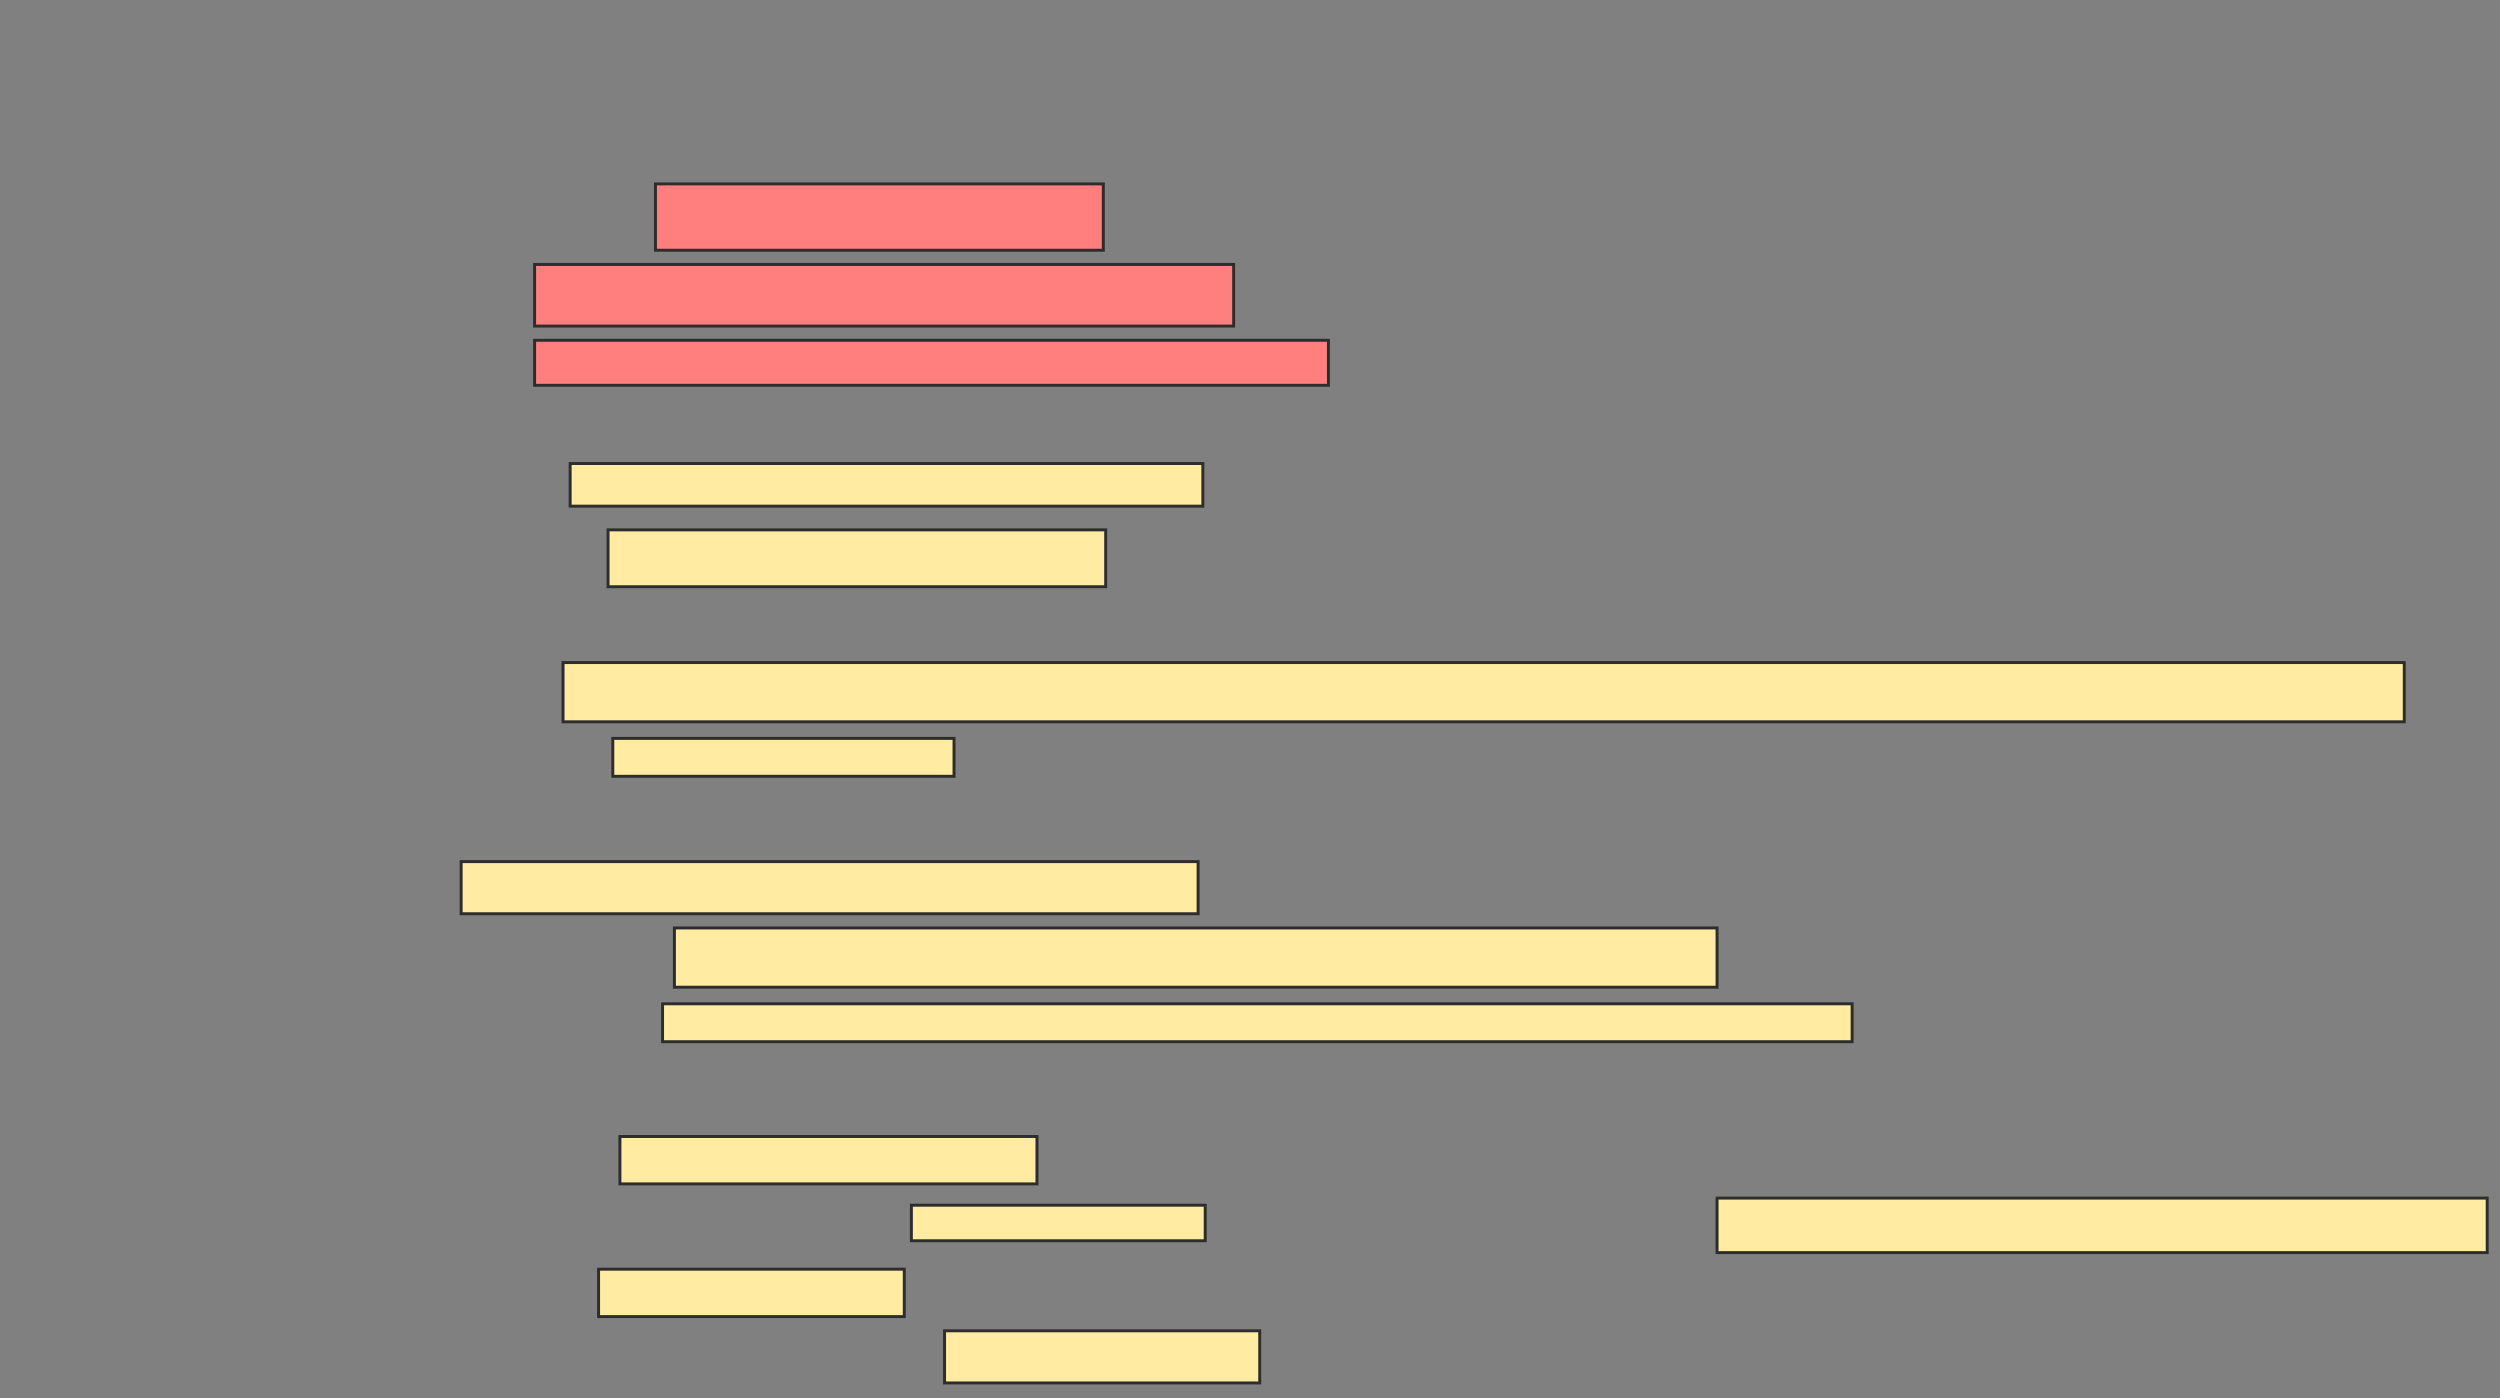 <svg xmlns="http://www.w3.org/2000/svg" width="844" height="472">
 <rect width="100%" height="100%" fill="#808080" stroke="none"/>
 <!-- Created with Image Occlusion Enhanced -->
 <g>
  <title>Labels</title>
 </g>
 <g>
  <title>Masks</title>
  <g id="cac746cae8aa4280b73c19e5357a279a-ao-1" class="qshape">
   <rect height="22.4" width="151.2" y="62.08" x="221.28" stroke="#2D2D2D" fill="#FF7E7E" class="qshape"/>
   <rect height="20.8" width="236" y="89.28" x="180.48" stroke="#2D2D2D" fill="#FF7E7E" class="qshape"/>
   <rect height="15.2" width="268" y="114.88" x="180.48" stroke="#2D2D2D" fill="#FF7E7E" class="qshape"/>
  </g>
  <g id="cac746cae8aa4280b73c19e5357a279a-ao-2">
   <rect height="14.4" width="213.6" y="156.48" x="192.48" stroke="#2D2D2D" fill="#FFEBA2"/>
   <rect height="19.2" width="168" y="178.88" x="205.28" stroke="#2D2D2D" fill="#FFEBA2"/>
   <rect height="20" width="621.6" y="223.68" x="190.08" stroke="#2D2D2D" fill="#FFEBA2"/>
   <rect height="12.8" width="115.2" y="249.28" x="206.88" stroke="#2D2D2D" fill="#FFEBA2"/>
  </g>
  <g id="cac746cae8aa4280b73c19e5357a279a-ao-3">
   <rect height="17.6" width="248.8" y="290.88" x="155.68" stroke="#2D2D2D" fill="#FFEBA2"/>
   <rect height="20" width="352" y="313.28" x="227.68" stroke="#2D2D2D" fill="#FFEBA2"/>
   <rect height="12.8" width="401.6" y="338.88" x="223.68" stroke="#2D2D2D" fill="#FFEBA2"/>
  </g>
  <g id="cac746cae8aa4280b73c19e5357a279a-ao-4">
   <rect height="16" width="140.8" y="383.68" x="209.28" stroke="#2D2D2D" fill="#FFEBA2"/>
   <rect height="12" width="99.2" y="406.88" x="307.68" stroke="#2D2D2D" fill="#FFEBA2"/>
   <rect height="18.4" width="260" y="404.48" x="579.68" stroke="#2D2D2D" fill="#FFEBA2"/>
   <rect height="16" width="103.2" y="428.48" x="202.08" stroke="#2D2D2D" fill="#FFEBA2"/>
   <rect height="17.6" width="106.4" y="449.28" x="318.88" stroke="#2D2D2D" fill="#FFEBA2"/>
  </g>
 </g>
</svg>